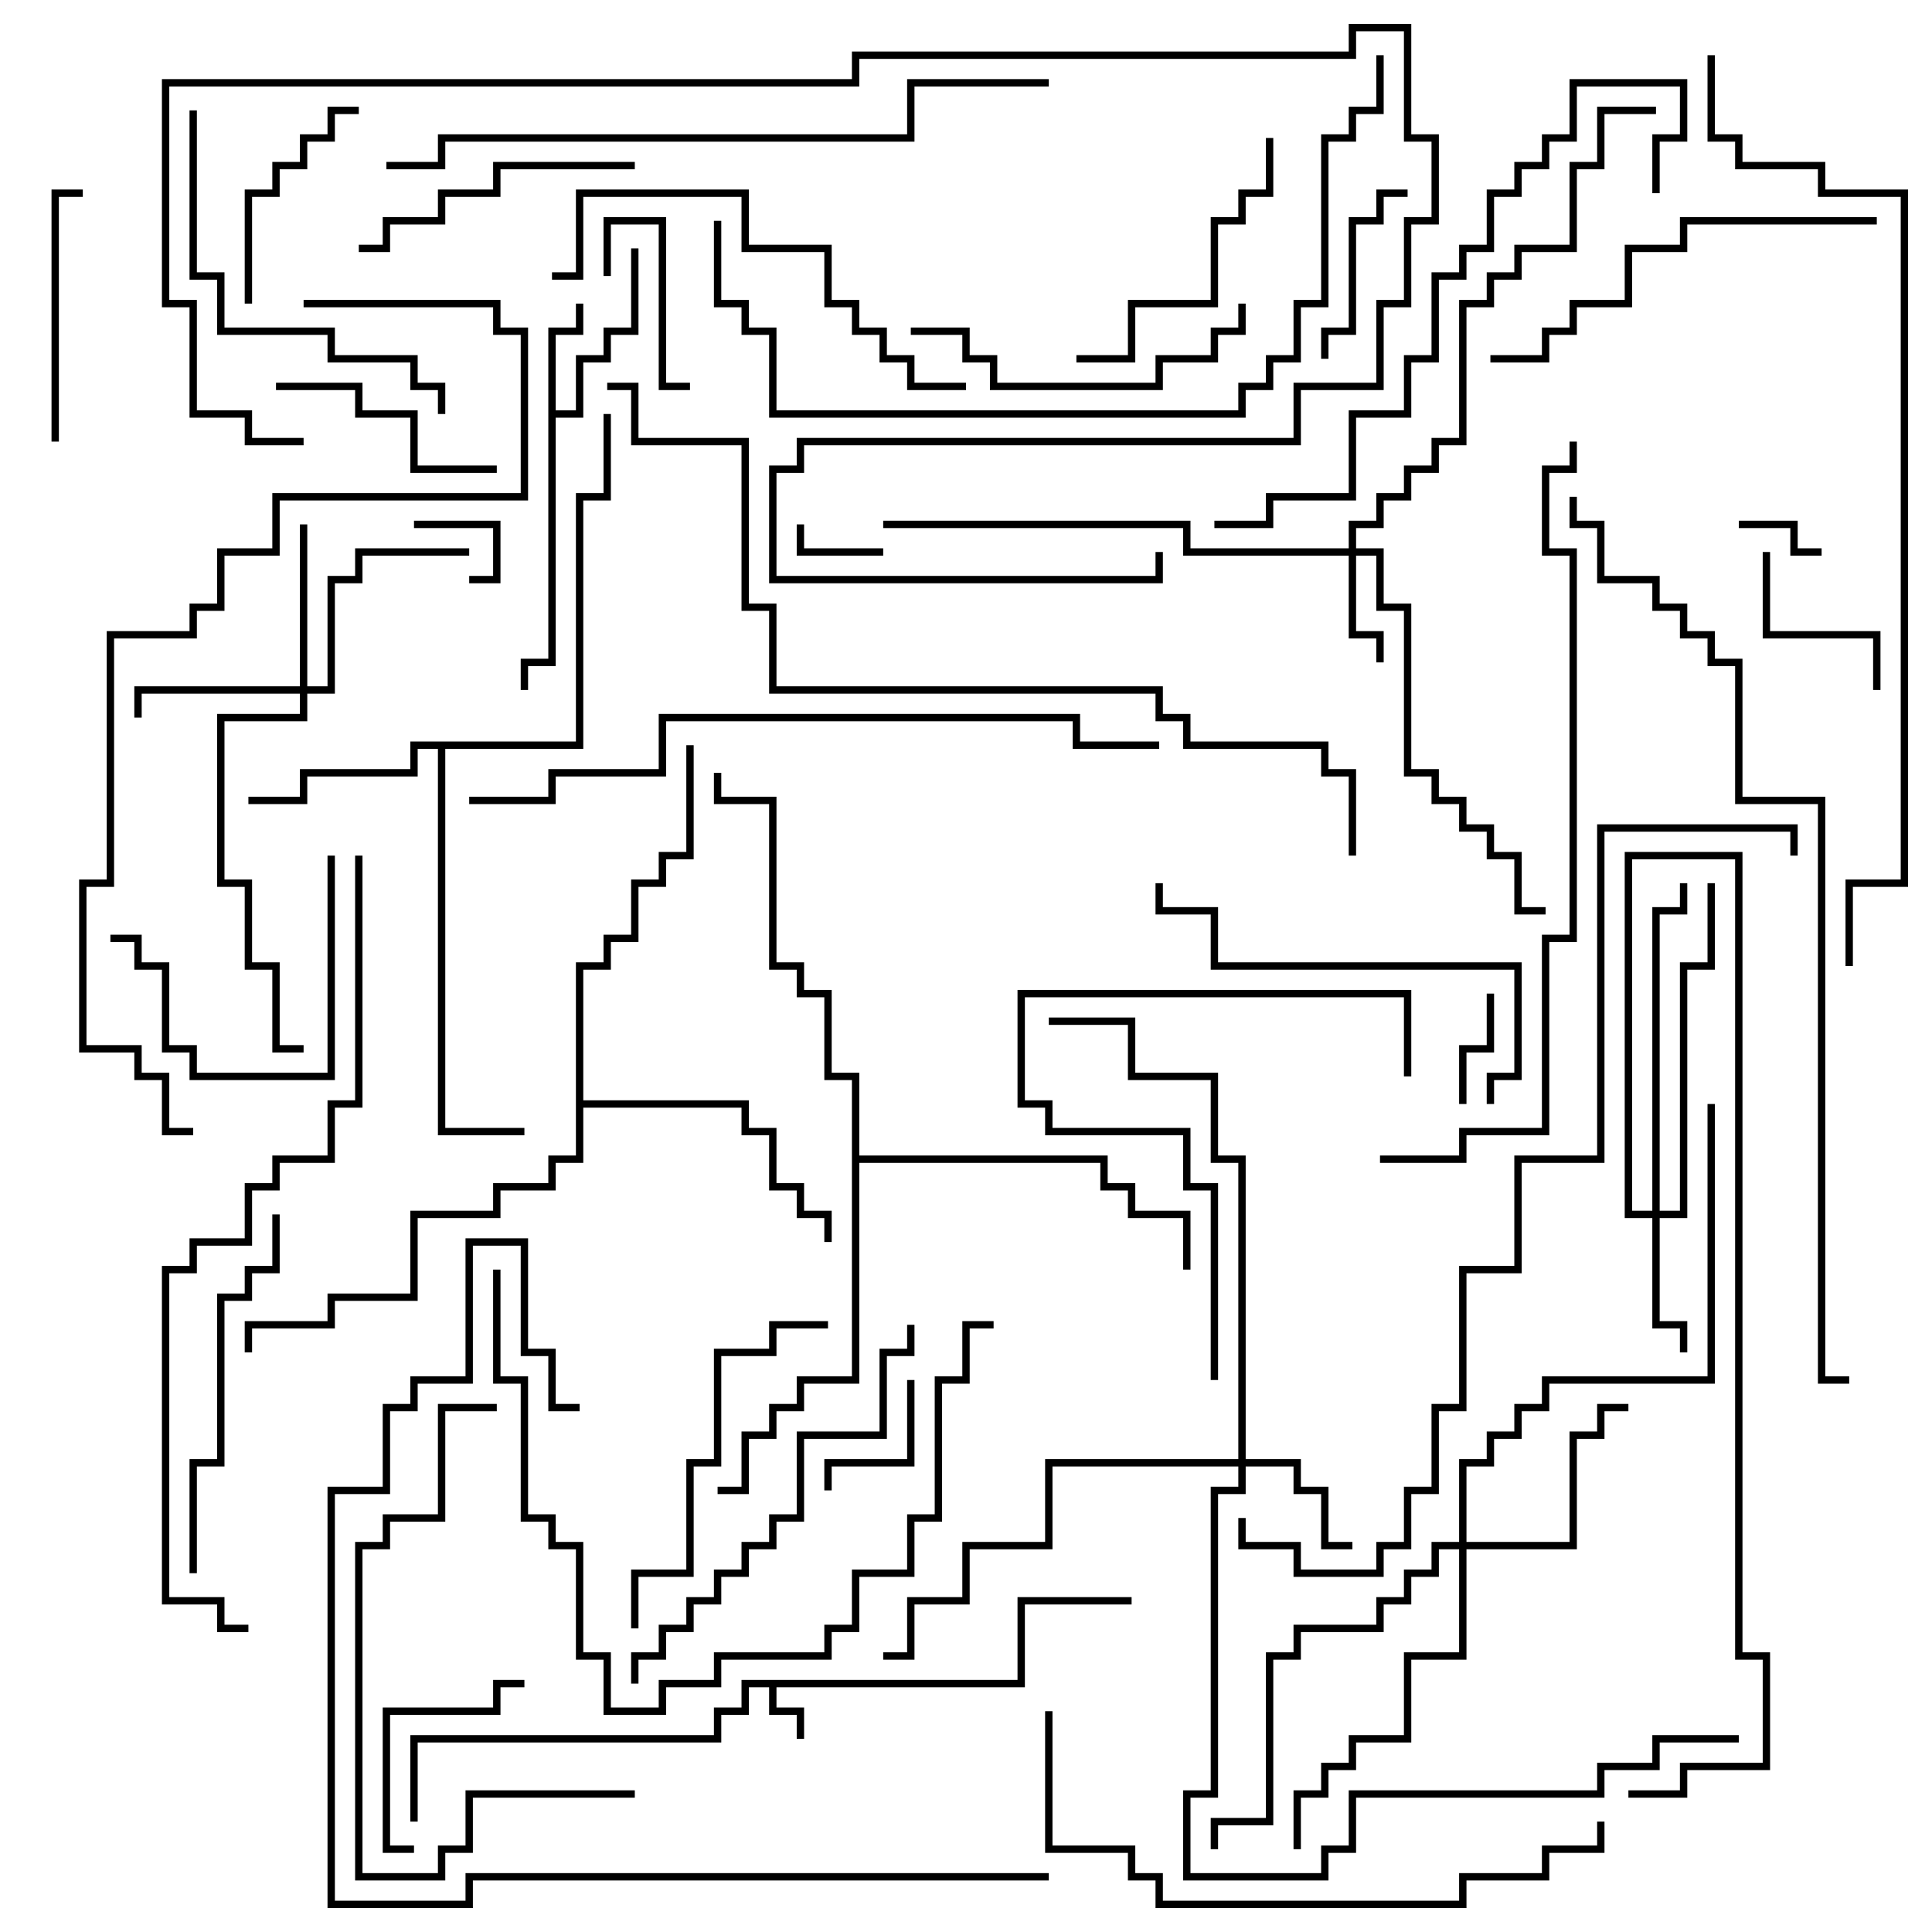 <svg version="1.1" width="105" height="105" xmlns="http://www.w3.org/2000/svg"><path d="M55.3,91.3L55.3,86.8L61.5,86.8L61.5,87.2L55.7,87.2L55.7,91.7L42.2,91.7L42.2,92.8L43.7,92.8L43.7,94.5L43.3,94.5L43.3,93.2L41.8,93.2L41.8,91.7L40.7,91.7L40.7,93.2L39.2,93.2L39.2,94.7L22.7,94.7L22.7,99L22.3,99L22.3,94.3L38.8,94.3L38.8,92.8L40.3,92.8L40.3,91.3z" stroke="none"/><path d="M29.8,17.8L31.3,17.8L31.3,16.5L31.7,16.5L31.7,18.2L30.2,18.2L30.2,22.3L31.3,22.3L31.3,19.3L32.8,19.3L32.8,17.8L34.3,17.8L34.3,13.5L34.7,13.5L34.7,18.2L33.2,18.2L33.2,19.7L31.7,19.7L31.7,22.7L30.2,22.7L30.2,36.2L28.7,36.2L28.7,37.5L28.3,37.5L28.3,35.8L29.8,35.8z" stroke="none"/><path d="M31.3,40.3L31.3,26.8L32.8,26.8L32.8,22.5L33.2,22.5L33.2,27.2L31.7,27.2L31.7,40.7L24.2,40.7L24.2,61.3L28.5,61.3L28.5,61.7L23.8,61.7L23.8,40.7L22.7,40.7L22.7,42.2L16.7,42.2L16.7,43.7L13.5,43.7L13.5,43.3L16.3,43.3L16.3,41.8L22.3,41.8L22.3,40.3z" stroke="none"/><path d="M31.3,52.3L32.8,52.3L32.8,50.8L34.3,50.8L34.3,47.8L35.8,47.8L35.8,46.3L37.3,46.3L37.3,40.5L37.7,40.5L37.7,46.7L36.2,46.7L36.2,48.2L34.7,48.2L34.7,51.2L33.2,51.2L33.2,52.7L31.7,52.7L31.7,59.8L40.7,59.8L40.7,61.3L42.2,61.3L42.2,64.3L43.7,64.3L43.7,65.8L45.2,65.8L45.2,67.5L44.8,67.5L44.8,66.2L43.3,66.2L43.3,64.7L41.8,64.7L41.8,61.7L40.3,61.7L40.3,60.2L31.7,60.2L31.7,63.2L30.2,63.2L30.2,64.7L27.2,64.7L27.2,66.2L22.7,66.2L22.7,70.7L18.2,70.7L18.2,72.2L13.7,72.2L13.7,73.5L13.3,73.5L13.3,71.8L17.8,71.8L17.8,70.3L22.3,70.3L22.3,65.8L26.8,65.8L26.8,64.3L29.8,64.3L29.8,62.8L31.3,62.8z" stroke="none"/><path d="M46.3,58.7L44.8,58.7L44.8,54.2L43.3,54.2L43.3,52.7L41.8,52.7L41.8,43.7L38.8,43.7L38.8,42L39.2,42L39.2,43.3L42.2,43.3L42.2,52.3L43.7,52.3L43.7,53.8L45.2,53.8L45.2,58.3L46.7,58.3L46.7,62.8L60.2,62.8L60.2,64.3L61.7,64.3L61.7,65.8L64.7,65.8L64.7,69L64.3,69L64.3,66.2L61.3,66.2L61.3,64.7L59.8,64.7L59.8,63.2L46.7,63.2L46.7,75.2L43.7,75.2L43.7,76.7L42.2,76.7L42.2,78.2L40.7,78.2L40.7,81.2L39,81.2L39,80.8L40.3,80.8L40.3,77.8L41.8,77.8L41.8,76.3L43.3,76.3L43.3,74.8L46.3,74.8z" stroke="none"/><path d="M73.3,29.8L73.3,28.3L74.8,28.3L74.8,26.8L76.3,26.8L76.3,25.3L77.8,25.3L77.8,23.8L79.3,23.8L79.3,16.3L80.8,16.3L80.8,14.8L82.3,14.8L82.3,13.3L85.3,13.3L85.3,8.8L86.8,8.8L86.8,5.8L90,5.8L90,6.2L87.2,6.2L87.2,9.2L85.7,9.2L85.7,13.7L82.7,13.7L82.7,15.2L81.2,15.2L81.2,16.7L79.7,16.7L79.7,24.2L78.2,24.2L78.2,25.7L76.7,25.7L76.7,27.2L75.2,27.2L75.2,28.7L73.7,28.7L73.7,29.8L75.2,29.8L75.2,32.8L76.7,32.8L76.7,41.8L78.2,41.8L78.2,43.3L79.7,43.3L79.7,44.8L81.2,44.8L81.2,46.3L82.7,46.3L82.7,49.3L84,49.3L84,49.7L82.3,49.7L82.3,46.7L80.8,46.7L80.8,45.2L79.3,45.2L79.3,43.7L77.8,43.7L77.8,42.2L76.3,42.2L76.3,33.2L74.8,33.2L74.8,30.2L73.7,30.2L73.7,34.3L75.2,34.3L75.2,36L74.8,36L74.8,34.7L73.3,34.7L73.3,30.2L64.3,30.2L64.3,28.7L48,28.7L48,28.3L64.7,28.3L64.7,29.8z" stroke="none"/><path d="M67.3,79.3L67.3,63.2L65.8,63.2L65.8,58.7L61.3,58.7L61.3,55.7L57,55.7L57,55.3L61.7,55.3L61.7,58.3L66.2,58.3L66.2,62.8L67.7,62.8L67.7,79.3L70.7,79.3L70.7,80.8L72.2,80.8L72.2,83.8L73.5,83.8L73.5,84.2L71.8,84.2L71.8,81.2L70.3,81.2L70.3,79.7L67.7,79.7L67.7,81.2L66.2,81.2L66.2,97.7L64.7,97.7L64.7,101.8L71.8,101.8L71.8,100.3L73.3,100.3L73.3,97.3L86.8,97.3L86.8,95.8L89.8,95.8L89.8,94.3L94.5,94.3L94.5,94.7L90.2,94.7L90.2,96.2L87.2,96.2L87.2,97.7L73.7,97.7L73.7,100.7L72.2,100.7L72.2,102.2L64.3,102.2L64.3,97.3L65.8,97.3L65.8,80.8L67.3,80.8L67.3,79.7L57.2,79.7L57.2,84.2L52.7,84.2L52.7,87.2L49.7,87.2L49.7,90.2L48,90.2L48,89.8L49.3,89.8L49.3,86.8L52.3,86.8L52.3,83.8L56.8,83.8L56.8,79.3z" stroke="none"/><path d="M89.8,65.8L89.8,49.3L91.3,49.3L91.3,48L91.7,48L91.7,49.7L90.2,49.7L90.2,65.8L91.3,65.8L91.3,52.3L92.8,52.3L92.8,48L93.2,48L93.2,52.7L91.7,52.7L91.7,66.2L90.2,66.2L90.2,71.8L91.7,71.8L91.7,73.5L91.3,73.5L91.3,72.2L89.8,72.2L89.8,66.2L88.3,66.2L88.3,46.3L94.7,46.3L94.7,89.8L96.2,89.8L96.2,96.2L91.7,96.2L91.7,97.7L88.5,97.7L88.5,97.3L91.3,97.3L91.3,95.8L95.8,95.8L95.8,90.2L94.3,90.2L94.3,46.7L88.7,46.7L88.7,65.8z" stroke="none"/><path d="M16.3,37.3L16.3,28.5L16.7,28.5L16.7,37.3L17.8,37.3L17.8,31.3L19.3,31.3L19.3,29.8L25.5,29.8L25.5,30.2L19.7,30.2L19.7,31.7L18.2,31.7L18.2,37.7L16.7,37.7L16.7,39.2L12.2,39.2L12.2,47.8L13.7,47.8L13.7,52.3L15.2,52.3L15.2,56.8L16.5,56.8L16.5,57.2L14.8,57.2L14.8,52.7L13.3,52.7L13.3,48.2L11.8,48.2L11.8,38.8L16.3,38.8L16.3,37.7L7.7,37.7L7.7,39L7.3,39L7.3,37.3z" stroke="none"/><path d="M79.3,83.8L79.3,79.3L80.8,79.3L80.8,77.8L82.3,77.8L82.3,76.3L83.8,76.3L83.8,74.8L92.8,74.8L92.8,60L93.2,60L93.2,75.2L84.2,75.2L84.2,76.7L82.7,76.7L82.7,78.2L81.2,78.2L81.2,79.7L79.7,79.7L79.7,83.8L85.3,83.8L85.3,77.8L86.8,77.8L86.8,76.3L88.5,76.3L88.5,76.7L87.2,76.7L87.2,78.2L85.7,78.2L85.7,84.2L79.7,84.2L79.7,90.2L76.7,90.2L76.7,94.7L73.7,94.7L73.7,96.2L72.2,96.2L72.2,97.7L70.7,97.7L70.7,100.5L70.3,100.5L70.3,97.3L71.8,97.3L71.8,95.8L73.3,95.8L73.3,94.3L76.3,94.3L76.3,89.8L79.3,89.8L79.3,84.2L78.2,84.2L78.2,85.7L76.7,85.7L76.7,87.2L75.2,87.2L75.2,88.7L70.7,88.7L70.7,90.2L69.2,90.2L69.2,99.2L66.2,99.2L66.2,100.5L65.8,100.5L65.8,98.8L68.8,98.8L68.8,89.8L70.3,89.8L70.3,88.3L74.8,88.3L74.8,86.8L76.3,86.8L76.3,85.3L77.8,85.3L77.8,83.8z" stroke="none"/><path d="M22.5,28.7L22.5,28.3L27.2,28.3L27.2,31.7L25.5,31.7L25.5,31.3L26.8,31.3L26.8,28.7z" stroke="none"/><path d="M48,29.8L48,30.2L43.3,30.2L43.3,28.5L43.7,28.5L43.7,29.8z" stroke="none"/><path d="M94.5,28.7L94.5,28.3L97.7,28.3L97.7,29.8L99,29.8L99,30.2L97.3,30.2L97.3,28.7z" stroke="none"/><path d="M80.8,54L81.2,54L81.2,57.2L79.7,57.2L79.7,60L79.3,60L79.3,56.8L80.8,56.8z" stroke="none"/><path d="M49.3,75L49.7,75L49.7,79.7L45.2,79.7L45.2,81L44.8,81L44.8,79.3L49.3,79.3z" stroke="none"/><path d="M33.2,15L32.8,15L32.8,11.8L36.2,11.8L36.2,20.8L37.5,20.8L37.5,21.2L35.8,21.2L35.8,12.2L33.2,12.2z" stroke="none"/><path d="M95.8,30L96.2,30L96.2,34.3L102.2,34.3L102.2,37.5L101.8,37.5L101.8,34.7L95.8,34.7z" stroke="none"/><path d="M76.5,10.3L76.5,10.7L75.2,10.7L75.2,12.2L73.7,12.2L73.7,18.2L72.2,18.2L72.2,19.5L71.8,19.5L71.8,17.8L73.3,17.8L73.3,11.8L74.8,11.8L74.8,10.3z" stroke="none"/><path d="M22.5,100.3L22.5,100.7L20.8,100.7L20.8,92.8L26.8,92.8L26.8,91.3L28.5,91.3L28.5,91.7L27.2,91.7L27.2,93.2L21.2,93.2L21.2,100.3z" stroke="none"/><path d="M19.5,5.8L19.5,6.2L18.2,6.2L18.2,7.7L16.7,7.7L16.7,9.2L15.2,9.2L15.2,10.7L13.7,10.7L13.7,16.5L13.3,16.5L13.3,10.3L14.8,10.3L14.8,8.8L16.3,8.8L16.3,7.3L17.8,7.3L17.8,5.8z" stroke="none"/><path d="M6,51.2L6,50.8L7.7,50.8L7.7,52.3L9.2,52.3L9.2,56.8L10.7,56.8L10.7,58.3L17.8,58.3L17.8,46.5L18.2,46.5L18.2,58.7L10.3,58.7L10.3,57.2L8.8,57.2L8.8,52.7L7.3,52.7L7.3,51.2z" stroke="none"/><path d="M15,21.2L15,20.8L19.7,20.8L19.7,22.3L22.7,22.3L22.7,25.3L27,25.3L27,25.7L22.3,25.7L22.3,22.7L19.3,22.7L19.3,21.2z" stroke="none"/><path d="M3.2,24L2.8,24L2.8,10.3L4.5,10.3L4.5,10.7L3.2,10.7z" stroke="none"/><path d="M34.5,8.8L34.5,9.2L27.2,9.2L27.2,10.7L24.2,10.7L24.2,12.2L21.2,12.2L21.2,13.7L19.5,13.7L19.5,13.3L20.8,13.3L20.8,11.8L23.8,11.8L23.8,10.3L26.8,10.3L26.8,8.8z" stroke="none"/><path d="M58.5,19.7L58.5,19.3L61.3,19.3L61.3,16.3L65.8,16.3L65.8,11.8L67.3,11.8L67.3,10.3L68.8,10.3L68.8,7.5L69.2,7.5L69.2,10.7L67.7,10.7L67.7,12.2L66.2,12.2L66.2,16.7L61.7,16.7L61.7,19.7z" stroke="none"/><path d="M67.3,16.5L67.7,16.5L67.7,18.2L66.2,18.2L66.2,19.7L63.2,19.7L63.2,21.2L53.8,21.2L53.8,19.7L52.3,19.7L52.3,18.2L49.5,18.2L49.5,17.8L52.7,17.8L52.7,19.3L54.2,19.3L54.2,20.8L62.8,20.8L62.8,19.3L65.8,19.3L65.8,17.8L67.3,17.8z" stroke="none"/><path d="M45,71.8L45,72.2L42.2,72.2L42.2,73.7L39.2,73.7L39.2,79.7L37.7,79.7L37.7,85.7L34.7,85.7L34.7,88.5L34.3,88.5L34.3,85.3L37.3,85.3L37.3,79.3L38.8,79.3L38.8,73.3L41.8,73.3L41.8,71.8z" stroke="none"/><path d="M76.7,58.5L76.3,58.5L76.3,54.2L55.7,54.2L55.7,59.8L57.2,59.8L57.2,61.3L64.7,61.3L64.7,64.3L66.2,64.3L66.2,75L65.8,75L65.8,64.7L64.3,64.7L64.3,61.7L56.8,61.7L56.8,60.2L55.3,60.2L55.3,53.8L76.7,53.8z" stroke="none"/><path d="M14.8,66L15.2,66L15.2,69.2L13.7,69.2L13.7,70.7L12.2,70.7L12.2,79.7L10.7,79.7L10.7,85.5L10.3,85.5L10.3,79.3L11.8,79.3L11.8,70.3L13.3,70.3L13.3,68.8L14.8,68.8z" stroke="none"/><path d="M10.3,6L10.7,6L10.7,14.8L12.2,14.8L12.2,17.8L18.2,17.8L18.2,19.3L22.7,19.3L22.7,20.8L24.2,20.8L24.2,22.5L23.8,22.5L23.8,21.2L22.3,21.2L22.3,19.7L17.8,19.7L17.8,18.2L11.8,18.2L11.8,15.2L10.3,15.2z" stroke="none"/><path d="M81.2,60L80.8,60L80.8,58.3L82.3,58.3L82.3,52.7L65.8,52.7L65.8,49.7L62.8,49.7L62.8,48L63.2,48L63.2,49.3L66.2,49.3L66.2,52.3L82.7,52.3L82.7,58.7L81.2,58.7z" stroke="none"/><path d="M102,11.8L102,12.2L91.7,12.2L91.7,13.7L88.7,13.7L88.7,16.7L85.7,16.7L85.7,18.2L84.2,18.2L84.2,19.7L81,19.7L81,19.3L83.8,19.3L83.8,17.8L85.3,17.8L85.3,16.3L88.3,16.3L88.3,13.3L91.3,13.3L91.3,11.8z" stroke="none"/><path d="M34.5,97.3L34.5,97.7L25.7,97.7L25.7,100.7L24.2,100.7L24.2,102.2L19.3,102.2L19.3,83.8L20.8,83.8L20.8,82.3L23.8,82.3L23.8,76.3L27,76.3L27,76.7L24.2,76.7L24.2,82.7L21.2,82.7L21.2,84.2L19.7,84.2L19.7,101.8L23.8,101.8L23.8,100.3L25.3,100.3L25.3,97.3z" stroke="none"/><path d="M52.5,20.8L52.5,21.2L49.3,21.2L49.3,19.7L47.8,19.7L47.8,18.2L46.3,18.2L46.3,16.7L44.8,16.7L44.8,13.7L40.3,13.7L40.3,10.7L31.7,10.7L31.7,15.2L30,15.2L30,14.8L31.3,14.8L31.3,10.3L40.7,10.3L40.7,13.3L45.2,13.3L45.2,16.3L46.7,16.3L46.7,17.8L48.2,17.8L48.2,19.3L49.7,19.3L49.7,20.8z" stroke="none"/><path d="M34.7,91.5L34.3,91.5L34.3,89.8L35.8,89.8L35.8,88.3L37.3,88.3L37.3,86.8L38.8,86.8L38.8,85.3L40.3,85.3L40.3,83.8L41.8,83.8L41.8,82.3L43.3,82.3L43.3,77.8L47.8,77.8L47.8,73.3L49.3,73.3L49.3,72L49.7,72L49.7,73.7L48.2,73.7L48.2,78.2L43.7,78.2L43.7,82.7L42.2,82.7L42.2,84.2L40.7,84.2L40.7,85.7L39.2,85.7L39.2,87.2L37.7,87.2L37.7,88.7L36.2,88.7L36.2,90.2L34.7,90.2z" stroke="none"/><path d="M26.8,69L27.2,69L27.2,74.8L28.7,74.8L28.7,82.3L30.2,82.3L30.2,83.8L31.7,83.8L31.7,89.8L33.2,89.8L33.2,92.8L35.8,92.8L35.8,91.3L38.8,91.3L38.8,89.8L44.8,89.8L44.8,88.3L46.3,88.3L46.3,85.3L49.3,85.3L49.3,82.3L50.8,82.3L50.8,74.8L52.3,74.8L52.3,71.8L54,71.8L54,72.2L52.7,72.2L52.7,75.2L51.2,75.2L51.2,82.7L49.7,82.7L49.7,85.7L46.7,85.7L46.7,88.7L45.2,88.7L45.2,90.2L39.2,90.2L39.2,91.7L36.2,91.7L36.2,93.2L32.8,93.2L32.8,90.2L31.3,90.2L31.3,84.2L29.8,84.2L29.8,82.7L28.3,82.7L28.3,75.2L26.8,75.2z" stroke="none"/><path d="M90.2,10.5L89.8,10.5L89.8,7.3L91.3,7.3L91.3,4.7L85.7,4.7L85.7,7.7L84.2,7.7L84.2,9.2L82.7,9.2L82.7,10.7L81.2,10.7L81.2,13.7L79.7,13.7L79.7,15.2L78.2,15.2L78.2,19.7L76.7,19.7L76.7,22.7L73.7,22.7L73.7,27.2L69.2,27.2L69.2,28.7L66,28.7L66,28.3L68.8,28.3L68.8,26.8L73.3,26.8L73.3,22.3L76.3,22.3L76.3,19.3L77.8,19.3L77.8,14.8L79.3,14.8L79.3,13.3L80.8,13.3L80.8,10.3L82.3,10.3L82.3,8.8L83.8,8.8L83.8,7.3L85.3,7.3L85.3,4.3L91.7,4.3L91.7,7.7L90.2,7.7z" stroke="none"/><path d="M56.8,93L57.2,93L57.2,100.3L61.7,100.3L61.7,101.8L63.2,101.8L63.2,103.3L79.3,103.3L79.3,101.8L83.8,101.8L83.8,100.3L86.8,100.3L86.8,99L87.2,99L87.2,100.7L84.2,100.7L84.2,102.2L79.7,102.2L79.7,103.7L62.8,103.7L62.8,102.2L61.3,102.2L61.3,100.7L56.8,100.7z" stroke="none"/><path d="M57,101.8L57,102.2L25.7,102.2L25.7,103.7L17.8,103.7L17.8,80.8L20.8,80.8L20.8,76.3L22.3,76.3L22.3,74.8L25.3,74.8L25.3,67.3L28.7,67.3L28.7,73.3L30.2,73.3L30.2,76.3L31.5,76.3L31.5,76.7L29.8,76.7L29.8,73.7L28.3,73.7L28.3,67.7L25.7,67.7L25.7,75.2L22.7,75.2L22.7,76.7L21.2,76.7L21.2,81.2L18.2,81.2L18.2,103.3L25.3,103.3L25.3,101.8z" stroke="none"/><path d="M21,9.2L21,8.8L23.8,8.8L23.8,7.3L49.3,7.3L49.3,4.3L57,4.3L57,4.7L49.7,4.7L49.7,7.7L24.2,7.7L24.2,9.2z" stroke="none"/><path d="M74.8,3L75.2,3L75.2,6.2L73.7,6.2L73.7,7.7L72.2,7.7L72.2,16.7L70.7,16.7L70.7,19.7L69.2,19.7L69.2,21.2L67.7,21.2L67.7,22.7L41.8,22.7L41.8,18.2L40.3,18.2L40.3,16.7L38.8,16.7L38.8,12L39.2,12L39.2,16.3L40.7,16.3L40.7,17.8L42.2,17.8L42.2,22.3L67.3,22.3L67.3,20.8L68.8,20.8L68.8,19.3L70.3,19.3L70.3,16.3L71.8,16.3L71.8,7.3L73.3,7.3L73.3,5.8L74.8,5.8z" stroke="none"/><path d="M25.5,43.7L25.5,43.3L29.8,43.3L29.8,41.8L35.8,41.8L35.8,38.8L58.7,38.8L58.7,40.3L63,40.3L63,40.7L58.3,40.7L58.3,39.2L36.2,39.2L36.2,42.2L30.2,42.2L30.2,43.7z" stroke="none"/><path d="M75,63.2L75,62.8L79.3,62.8L79.3,61.3L83.8,61.3L83.8,50.8L85.3,50.8L85.3,30.2L83.8,30.2L83.8,25.3L85.3,25.3L85.3,24L85.7,24L85.7,25.7L84.2,25.7L84.2,29.8L85.7,29.8L85.7,51.2L84.2,51.2L84.2,61.7L79.7,61.7L79.7,63.2z" stroke="none"/><path d="M13.5,88.3L13.5,88.7L11.8,88.7L11.8,87.2L8.8,87.2L8.8,68.8L10.3,68.8L10.3,67.3L13.3,67.3L13.3,64.3L14.8,64.3L14.8,62.8L17.8,62.8L17.8,59.8L19.3,59.8L19.3,46.5L19.7,46.5L19.7,60.2L18.2,60.2L18.2,63.2L15.2,63.2L15.2,64.7L13.7,64.7L13.7,67.7L10.7,67.7L10.7,69.2L9.2,69.2L9.2,86.8L12.2,86.8L12.2,88.3z" stroke="none"/><path d="M16.5,16.7L16.5,16.3L27.2,16.3L27.2,17.8L28.7,17.8L28.7,27.2L15.2,27.2L15.2,30.2L12.2,30.2L12.2,33.2L10.7,33.2L10.7,34.7L6.2,34.7L6.2,48.2L4.7,48.2L4.7,56.8L7.7,56.8L7.7,58.3L9.2,58.3L9.2,61.3L10.5,61.3L10.5,61.7L8.8,61.7L8.8,58.7L7.3,58.7L7.3,57.2L4.3,57.2L4.3,47.8L5.8,47.8L5.8,34.3L10.3,34.3L10.3,32.8L11.8,32.8L11.8,29.8L14.8,29.8L14.8,26.8L28.3,26.8L28.3,18.2L26.8,18.2L26.8,16.7z" stroke="none"/><path d="M97.7,46.5L97.3,46.5L97.3,45.2L87.2,45.2L87.2,63.2L82.7,63.2L82.7,69.2L79.7,69.2L79.7,76.7L78.2,76.7L78.2,81.2L76.7,81.2L76.7,84.2L75.2,84.2L75.2,85.7L70.3,85.7L70.3,84.2L67.3,84.2L67.3,82.5L67.7,82.5L67.7,83.8L70.7,83.8L70.7,85.3L74.8,85.3L74.8,83.8L76.3,83.8L76.3,80.8L77.8,80.8L77.8,76.3L79.3,76.3L79.3,68.8L82.3,68.8L82.3,62.8L86.8,62.8L86.8,44.8L97.7,44.8z" stroke="none"/><path d="M16.5,23.8L16.5,24.2L13.3,24.2L13.3,22.7L10.3,22.7L10.3,16.7L8.8,16.7L8.8,4.3L46.3,4.3L46.3,2.8L73.3,2.8L73.3,1.3L76.7,1.3L76.7,7.3L78.2,7.3L78.2,12.2L76.7,12.2L76.7,16.7L75.2,16.7L75.2,21.2L70.7,21.2L70.7,24.2L43.7,24.2L43.7,25.7L42.2,25.7L42.2,31.3L62.8,31.3L62.8,30L63.2,30L63.2,31.7L41.8,31.7L41.8,25.3L43.3,25.3L43.3,23.8L70.3,23.8L70.3,20.8L74.8,20.8L74.8,16.3L76.3,16.3L76.3,11.8L77.8,11.8L77.8,7.7L76.3,7.7L76.3,1.7L73.7,1.7L73.7,3.2L46.7,3.2L46.7,4.7L9.2,4.7L9.2,16.3L10.7,16.3L10.7,22.3L13.7,22.3L13.7,23.8z" stroke="none"/><path d="M73.7,46.5L73.3,46.5L73.3,42.2L71.8,42.2L71.8,40.7L64.3,40.7L64.3,39.2L62.8,39.2L62.8,37.7L41.8,37.7L41.8,33.2L40.3,33.2L40.3,24.2L34.3,24.2L34.3,21.2L33,21.2L33,20.8L34.7,20.8L34.7,23.8L40.7,23.8L40.7,32.8L42.2,32.8L42.2,37.3L63.2,37.3L63.2,38.8L64.7,38.8L64.7,40.3L72.2,40.3L72.2,41.8L73.7,41.8z" stroke="none"/><path d="M92.8,3L93.2,3L93.2,7.3L94.7,7.3L94.7,8.8L99.2,8.8L99.2,10.3L103.7,10.3L103.7,48.2L100.7,48.2L100.7,52.5L100.3,52.5L100.3,47.8L103.3,47.8L103.3,10.7L98.8,10.7L98.8,9.2L94.3,9.2L94.3,7.7L92.8,7.7z" stroke="none"/><path d="M85.3,27L85.7,27L85.7,28.3L87.2,28.3L87.2,31.3L90.2,31.3L90.2,32.8L91.7,32.8L91.7,34.3L93.2,34.3L93.2,35.8L94.7,35.8L94.7,43.3L99.2,43.3L99.2,74.8L100.5,74.8L100.5,75.2L98.8,75.2L98.8,43.7L94.3,43.7L94.3,36.2L92.8,36.2L92.8,34.7L91.3,34.7L91.3,33.2L89.8,33.2L89.8,31.7L86.8,31.7L86.8,28.7L85.3,28.7z" stroke="none"/></svg>